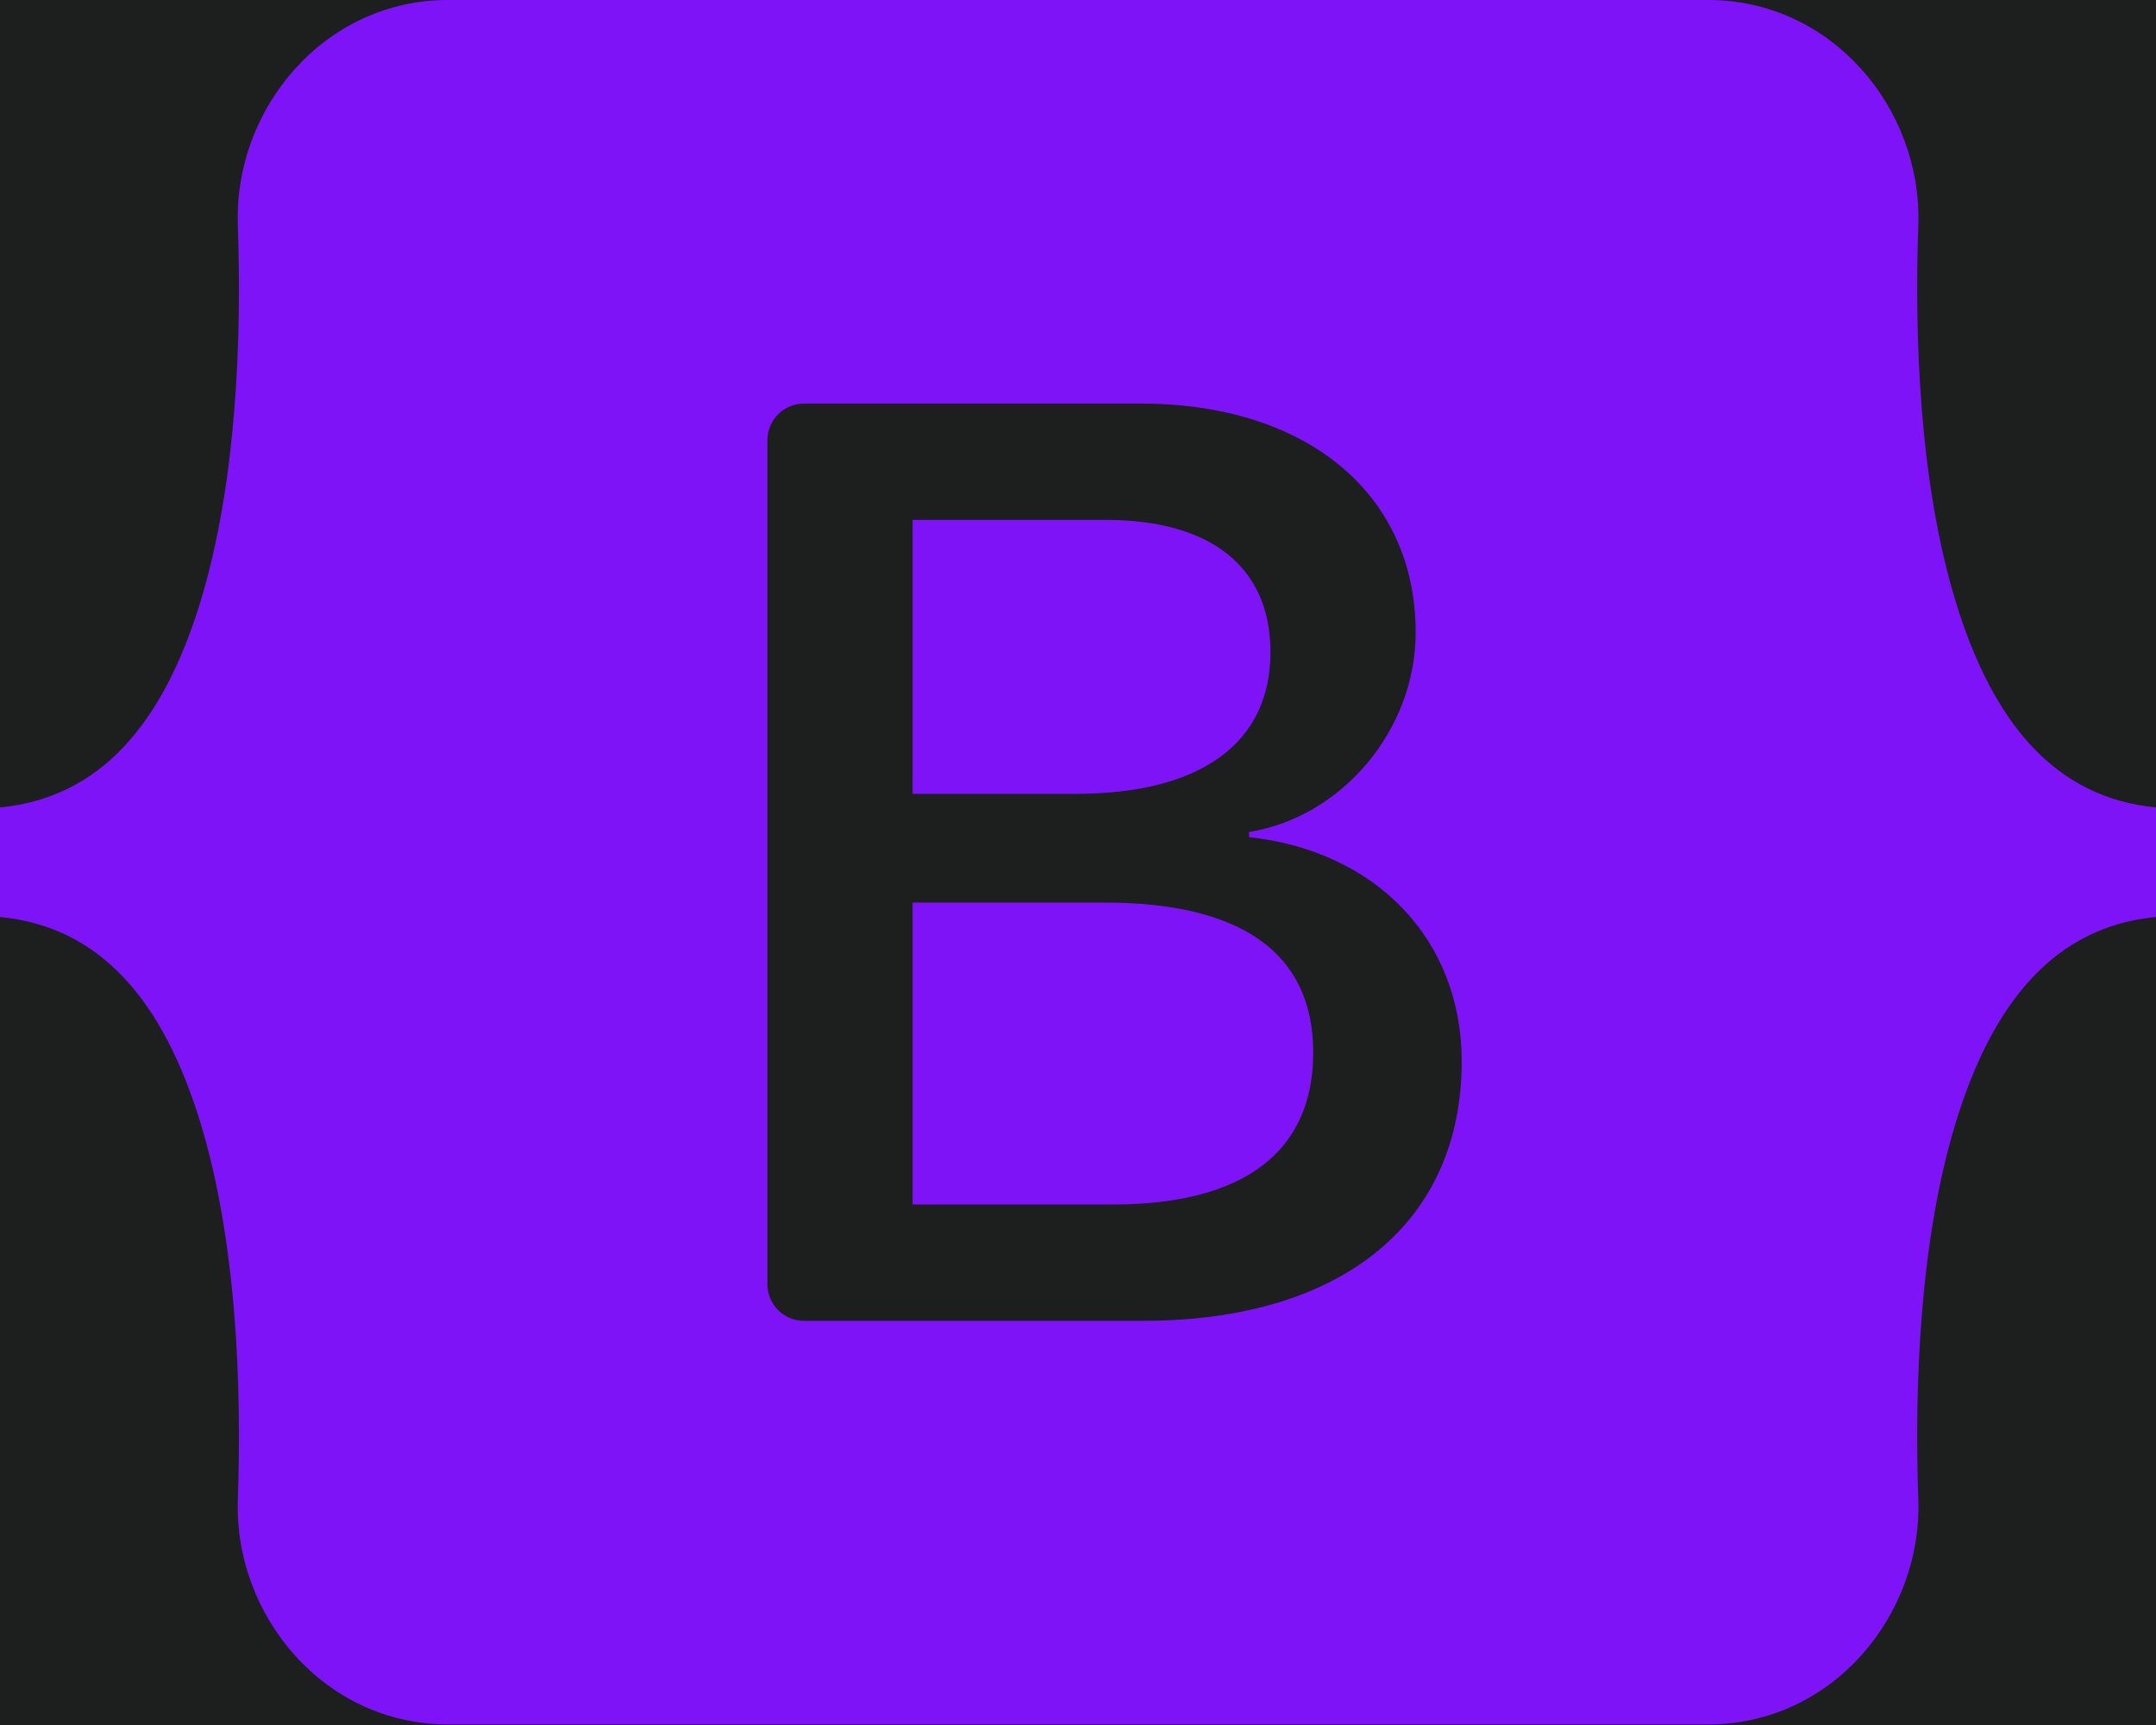 <svg width="145" height="116" viewBox="0 0 145 116" fill="none" xmlns="http://www.w3.org/2000/svg">
<rect width="145" height="116" fill="#1D1E1E"/>
<g clip-path="url(#clip0_24_79)">
<path d="M30.117 0C21.843 0 15.721 7.27 15.995 15.154C16.259 22.728 15.917 32.539 13.457 40.539C10.989 48.562 6.816 53.644 0 54.297V61.664C6.816 62.317 10.989 67.399 13.457 75.423C15.917 83.423 16.259 93.233 15.995 100.807C15.721 108.69 21.843 115.961 30.118 115.961H114.894C123.168 115.961 129.288 108.691 129.014 100.807C128.751 93.233 129.093 83.423 131.553 75.423C134.022 67.4 138.184 62.316 145 61.664V54.297C138.184 53.644 134.022 48.562 131.554 40.539C129.093 32.54 128.751 22.729 129.014 15.154C129.288 7.271 123.168 0 114.894 0H30.116H30.117ZM98.305 71.382C98.305 82.238 90.24 88.821 76.855 88.821H54.068C53.416 88.821 52.791 88.561 52.331 88.099C51.87 87.636 51.611 87.008 51.611 86.354V29.607C51.611 29.283 51.674 28.962 51.798 28.663C51.921 28.363 52.102 28.091 52.331 27.862C52.559 27.633 52.83 27.451 53.128 27.327C53.426 27.203 53.746 27.14 54.069 27.14H76.724C87.885 27.14 95.21 33.21 95.21 42.528C95.21 49.069 90.282 54.925 84.005 55.95V56.292C92.551 57.233 98.305 63.175 98.305 71.382ZM74.369 34.961H61.377V53.385H72.32C80.779 53.385 85.444 49.965 85.444 43.852C85.444 38.124 81.432 34.961 74.369 34.961ZM61.377 60.695V80.998H74.848C83.654 80.998 88.32 77.45 88.32 70.782C88.32 64.113 83.525 60.694 74.281 60.694H61.377V60.695Z" fill="#7E13F8"/>
</g>
<defs>
<clipPath id="clip0_24_79">
<rect width="145" height="116" fill="white"/>
</clipPath>
</defs>
</svg>
